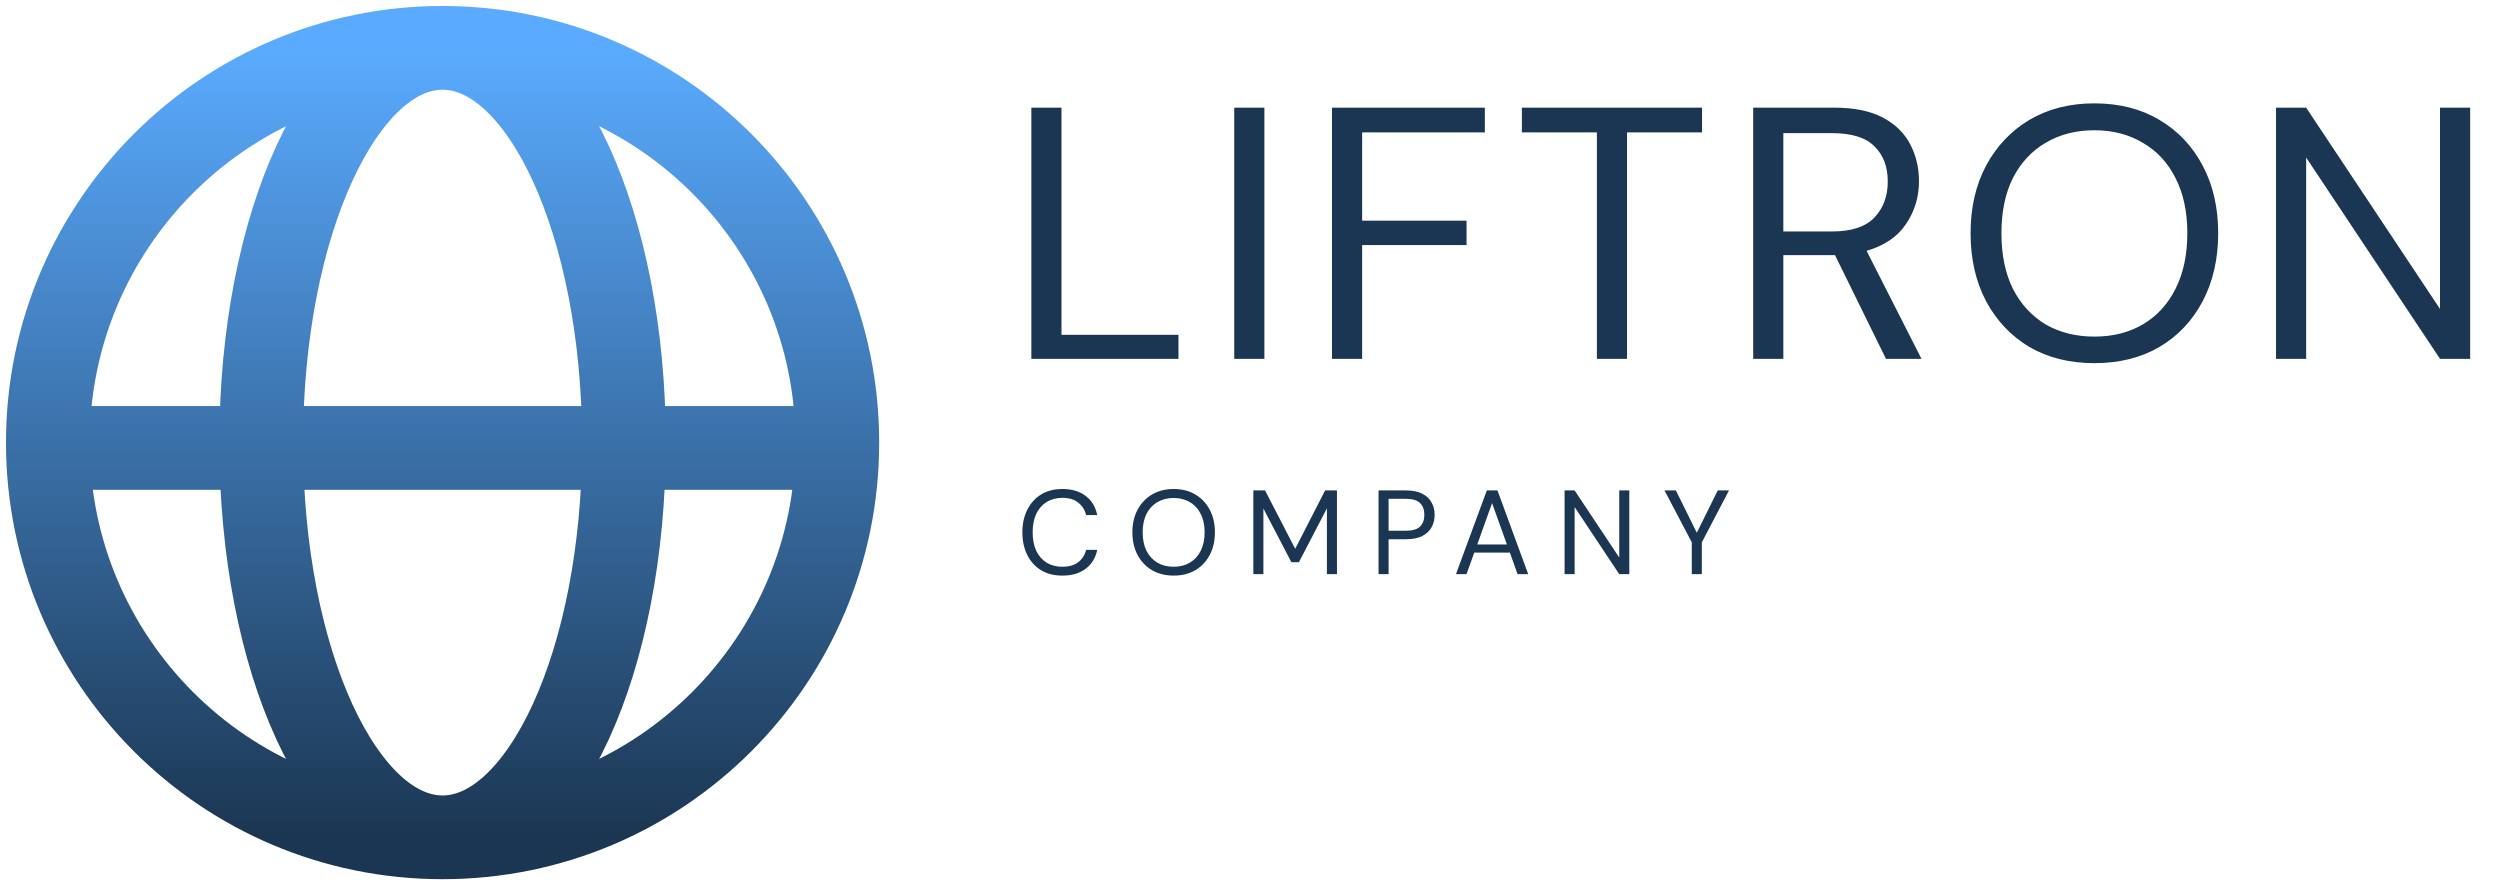 <svg width="209" height="74" viewBox="0 0 209 74" fill="none" xmlns="http://www.w3.org/2000/svg">
<path d="M86.22 30V9H88.74V27.99H98.52V30H86.22ZM103.182 30V9H105.702V30H103.182ZM111.354 30V9H124.134V11.07H113.874V18.45H122.604V20.49H113.874V30H111.354ZM133.5 30V11.07H127.23V9H142.29V11.07H136.02V30H133.5ZM146.567 30V9H153.347C154.987 9 156.327 9.27 157.367 9.81C158.407 10.35 159.177 11.09 159.677 12.03C160.177 12.97 160.427 14.01 160.427 15.15C160.427 16.47 160.067 17.66 159.347 18.72C158.647 19.78 157.547 20.53 156.047 20.97L160.637 30H157.667L153.407 21.33H153.227H149.087V30H146.567ZM149.087 19.35H153.167C154.787 19.35 155.967 18.96 156.707 18.18C157.447 17.4 157.817 16.4 157.817 15.18C157.817 13.94 157.447 12.96 156.707 12.24C155.987 11.5 154.797 11.13 153.137 11.13H149.087V19.35ZM175.09 30.36C173.03 30.36 171.22 29.91 169.66 29.01C168.12 28.09 166.91 26.81 166.03 25.17C165.17 23.53 164.74 21.64 164.74 19.5C164.74 17.36 165.17 15.48 166.03 13.86C166.91 12.22 168.12 10.94 169.66 10.02C171.22 9.1 173.03 8.64 175.09 8.64C177.17 8.64 178.98 9.1 180.52 10.02C182.08 10.94 183.29 12.22 184.15 13.86C185.01 15.48 185.44 17.36 185.44 19.5C185.44 21.64 185.01 23.53 184.15 25.17C183.29 26.81 182.08 28.09 180.52 29.01C178.98 29.91 177.17 30.36 175.09 30.36ZM175.09 28.14C176.63 28.14 177.98 27.8 179.14 27.12C180.32 26.42 181.23 25.43 181.87 24.15C182.53 22.85 182.86 21.3 182.86 19.5C182.86 17.7 182.53 16.16 181.87 14.88C181.23 13.6 180.32 12.62 179.14 11.94C177.98 11.24 176.63 10.89 175.09 10.89C173.55 10.89 172.19 11.24 171.01 11.94C169.85 12.62 168.94 13.6 168.28 14.88C167.64 16.16 167.32 17.7 167.32 19.5C167.32 21.3 167.64 22.85 168.28 24.15C168.94 25.43 169.85 26.42 171.01 27.12C172.19 27.8 173.55 28.14 175.09 28.14ZM190.275 30V9H192.795L203.985 25.83V9H206.505V30H203.985L192.795 13.17V30H190.275Z" fill="#1B3652"/>
<path d="M88.81 48.12C88.123 48.12 87.53 47.97 87.03 47.67C86.537 47.363 86.153 46.94 85.88 46.4C85.607 45.853 85.47 45.22 85.47 44.5C85.47 43.787 85.607 43.16 85.88 42.62C86.153 42.073 86.537 41.647 87.03 41.34C87.53 41.033 88.123 40.88 88.81 40.88C89.61 40.88 90.26 41.073 90.76 41.46C91.267 41.84 91.59 42.373 91.73 43.06H90.8C90.693 42.627 90.473 42.28 90.14 42.02C89.813 41.753 89.37 41.62 88.81 41.62C88.31 41.62 87.873 41.737 87.5 41.97C87.127 42.197 86.837 42.527 86.63 42.96C86.43 43.387 86.33 43.9 86.33 44.5C86.33 45.1 86.43 45.617 86.63 46.05C86.837 46.477 87.127 46.807 87.5 47.04C87.873 47.267 88.31 47.38 88.81 47.38C89.37 47.38 89.813 47.253 90.14 47C90.473 46.74 90.693 46.397 90.8 45.97H91.73C91.59 46.643 91.267 47.17 90.76 47.55C90.26 47.93 89.61 48.12 88.81 48.12ZM98.117 48.12C97.431 48.12 96.827 47.97 96.307 47.67C95.794 47.363 95.391 46.937 95.097 46.39C94.811 45.843 94.667 45.213 94.667 44.5C94.667 43.787 94.811 43.16 95.097 42.62C95.391 42.073 95.794 41.647 96.307 41.34C96.827 41.033 97.431 40.88 98.117 40.88C98.811 40.88 99.414 41.033 99.927 41.34C100.447 41.647 100.851 42.073 101.137 42.62C101.424 43.16 101.567 43.787 101.567 44.5C101.567 45.213 101.424 45.843 101.137 46.39C100.851 46.937 100.447 47.363 99.927 47.67C99.414 47.97 98.811 48.12 98.117 48.12ZM98.117 47.38C98.631 47.38 99.081 47.267 99.467 47.04C99.861 46.807 100.164 46.477 100.377 46.05C100.597 45.617 100.707 45.1 100.707 44.5C100.707 43.9 100.597 43.387 100.377 42.96C100.164 42.533 99.861 42.207 99.467 41.98C99.081 41.747 98.631 41.63 98.117 41.63C97.604 41.63 97.151 41.747 96.757 41.98C96.371 42.207 96.067 42.533 95.847 42.96C95.634 43.387 95.527 43.9 95.527 44.5C95.527 45.1 95.634 45.617 95.847 46.05C96.067 46.477 96.371 46.807 96.757 47.04C97.151 47.267 97.604 47.38 98.117 47.38ZM104.779 48V41H105.759L108.279 45.88L110.779 41H111.769V48H110.929V42.5L108.589 47H107.959L105.619 42.51V48H104.779ZM115.246 48V41H117.546C118.093 41 118.543 41.09 118.896 41.27C119.249 41.45 119.509 41.693 119.676 42C119.849 42.307 119.936 42.653 119.936 43.04C119.936 43.42 119.853 43.763 119.686 44.07C119.519 44.377 119.259 44.623 118.906 44.81C118.553 44.99 118.099 45.08 117.546 45.08H116.086V48H115.246ZM116.086 44.37H117.526C118.086 44.37 118.483 44.253 118.716 44.02C118.956 43.78 119.076 43.453 119.076 43.04C119.076 42.62 118.956 42.293 118.716 42.06C118.483 41.82 118.086 41.7 117.526 41.7H116.086V44.37ZM121.718 48L124.298 41H125.188L127.758 48H126.868L126.228 46.2H123.248L122.598 48H121.718ZM123.498 45.52H125.978L124.738 42.06L123.498 45.52ZM130.799 48V41H131.639L135.369 46.61V41H136.209V48H135.369L131.639 42.39V48H130.799ZM141.433 48V45.34L139.153 41H140.103L141.853 44.54L143.603 41H144.543L142.273 45.34V48H141.433Z" fill="#1B3652"/>
<path d="M37 70C55.225 70 70 55.225 70 37C70 18.775 55.225 4 37 4M37 70C18.775 70 4 55.225 4 37C4 18.775 18.775 4 37 4M37 70C45.374 70 52.162 55.225 52.162 37C52.162 18.775 45.374 4 37 4M37 70C28.626 70 21.838 55.225 21.838 37C21.838 18.775 28.626 4 37 4M4.003 37.446H37H69.997" stroke="url(#paint0_linear_203_23)" stroke-width="7"/>
<defs>
<linearGradient id="paint0_linear_203_23" x1="37" y1="4" x2="37" y2="70" gradientUnits="userSpaceOnUse">
<stop stop-color="#5AABFF"/>
<stop offset="1" stop-color="#1B3652"/>
</linearGradient>
</defs>
</svg>
